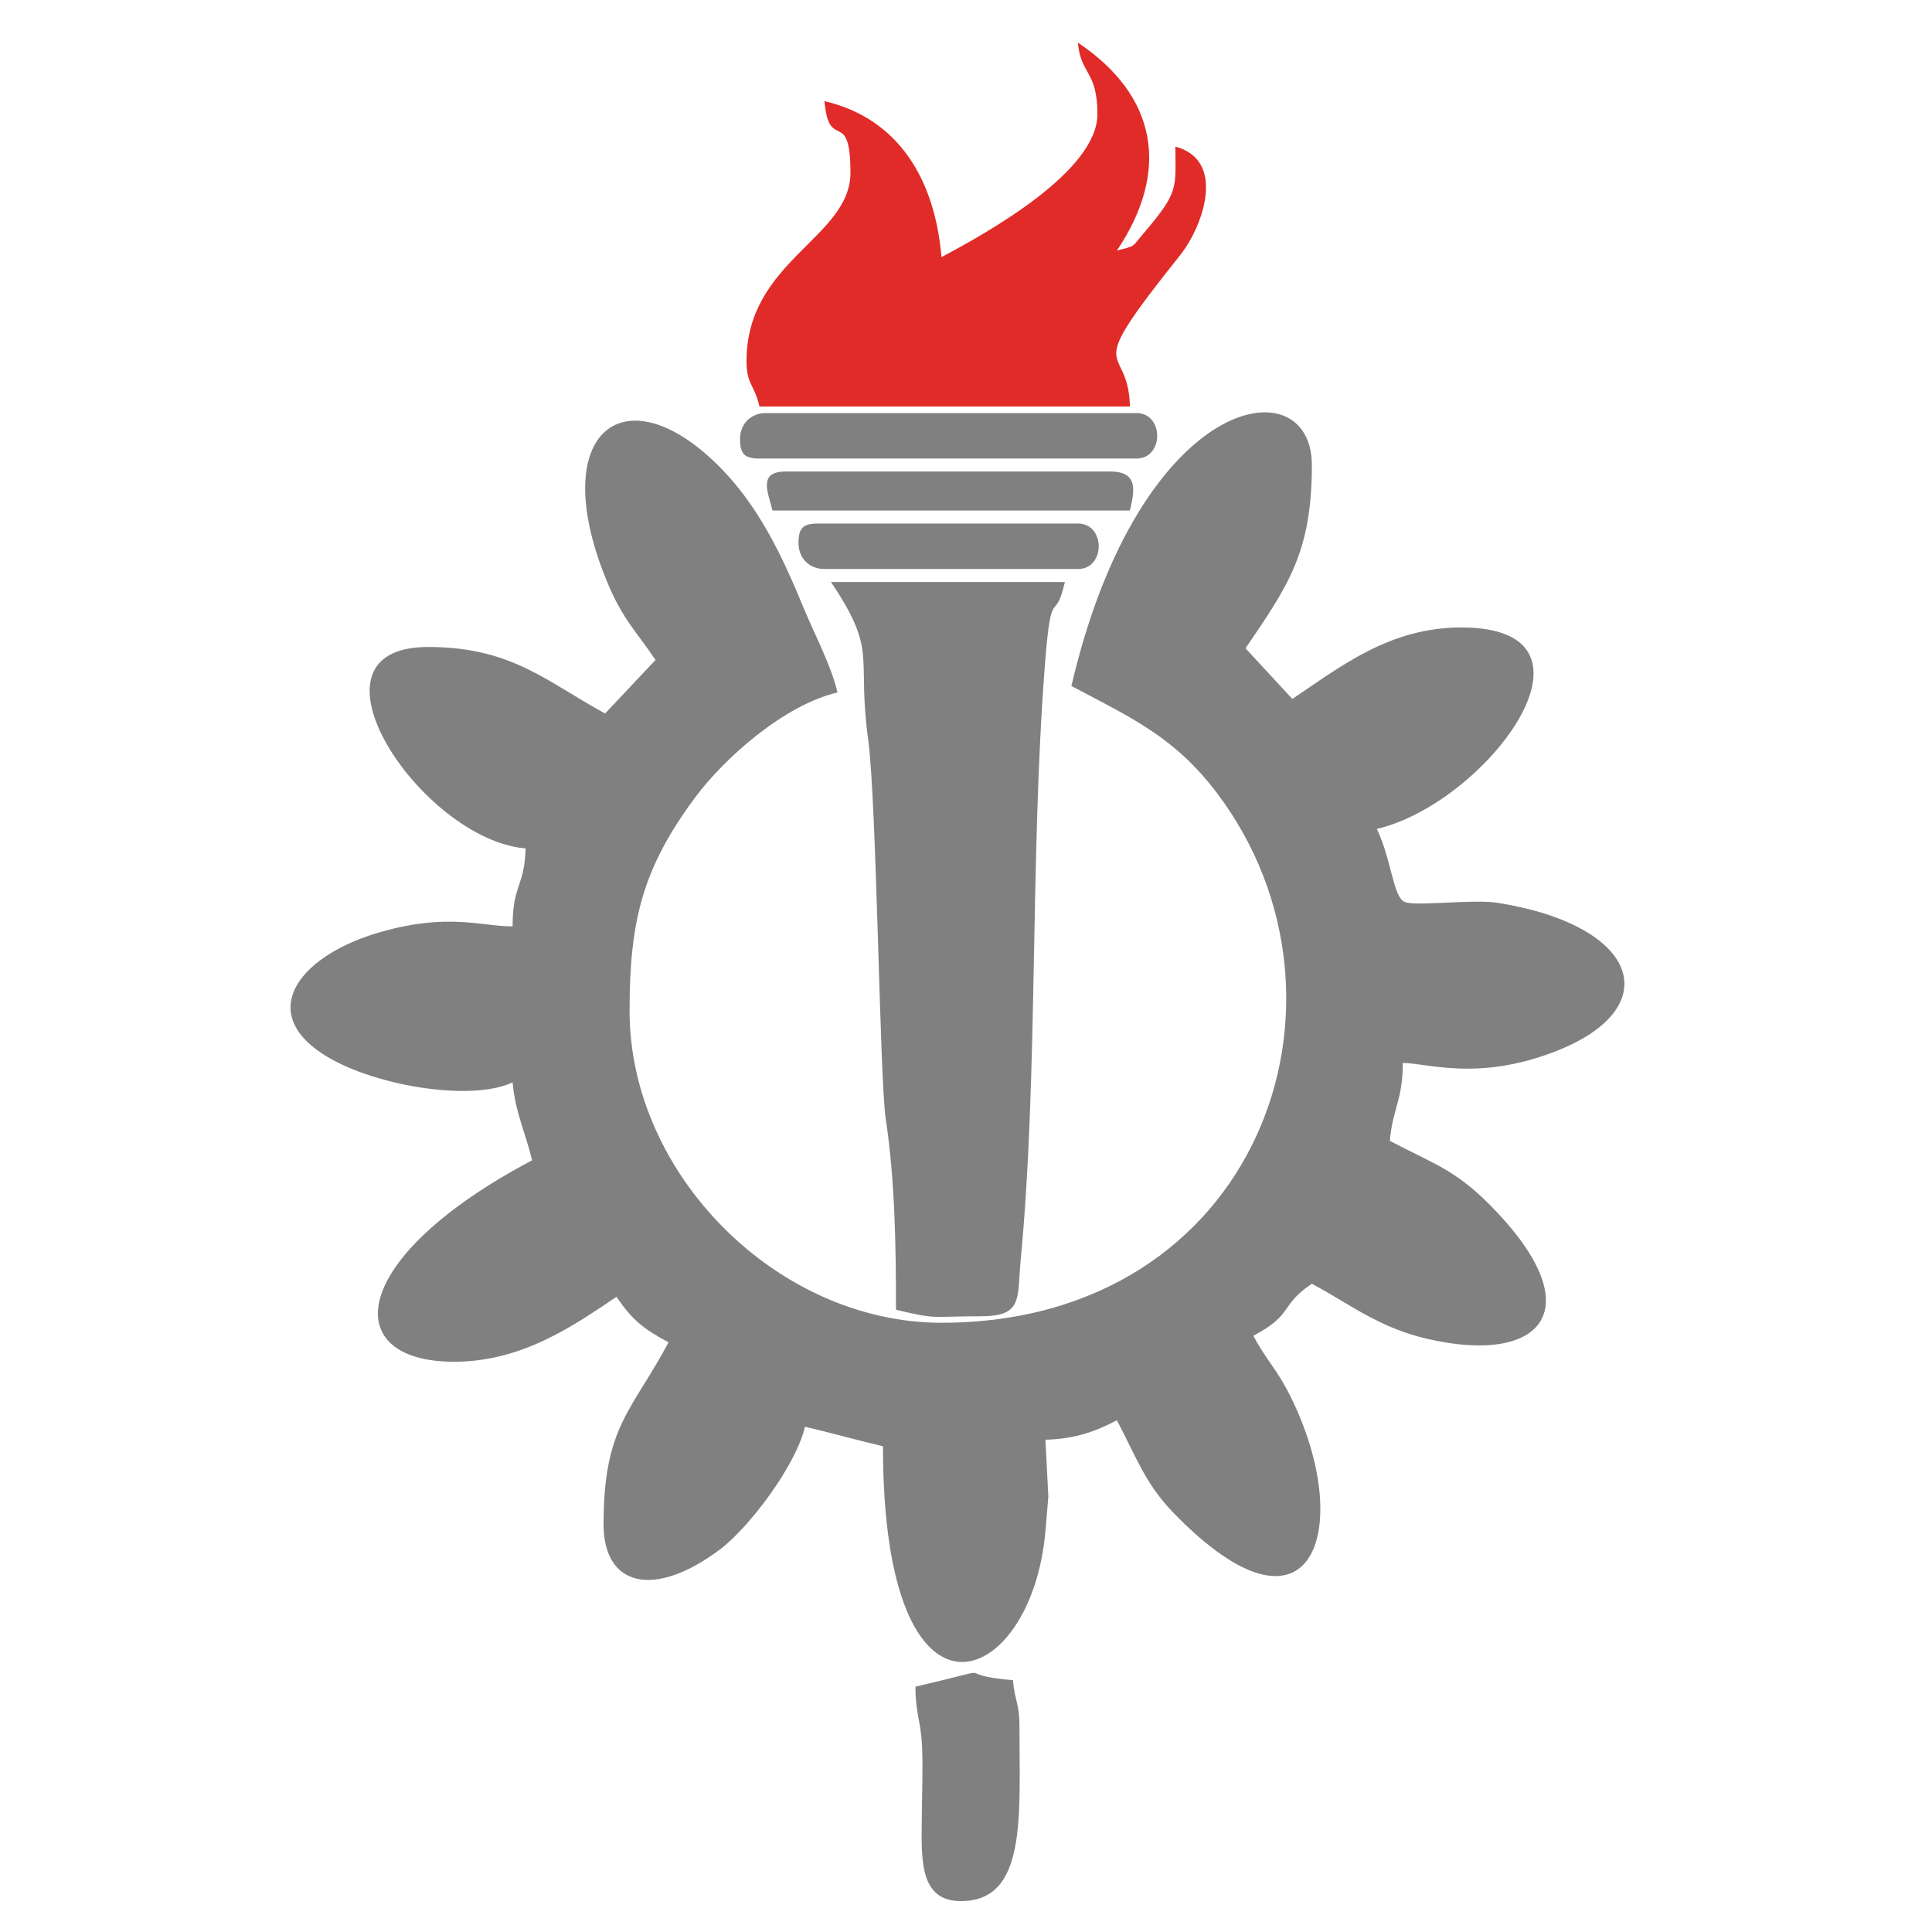 <?xml version="1.0" encoding="UTF-8"?>
<!DOCTYPE svg PUBLIC "-//W3C//DTD SVG 1.1//EN" "http://www.w3.org/Graphics/SVG/1.1/DTD/svg11.dtd">
<!-- Creator: CorelDRAW 2020 (64-Bit) -->
<svg xmlns="http://www.w3.org/2000/svg" xml:space="preserve" width="500px" height="500px" version="1.1" style="shape-rendering:geometricPrecision; text-rendering:geometricPrecision; image-rendering:optimizeQuality; fill-rule:evenodd; clip-rule:evenodd"
viewBox="0 0 50000 50000"
 xmlns:xlink="http://www.w3.org/1999/xlink"
 xmlns:xodm="http://www.corel.com/coreldraw/odm/2003">
 <defs>
  <style type="text/css">
   <![CDATA[
    .fil0 {fill:gray}
    .fil1 {fill:#E02B28}
   ]]>
  </style>
 </defs>
 <g id="Layer_x0020_1">
  <path class="fil0" d="M27728 17753c1585,839 2685,1334 3776,2783 4031,5357 1052,13697 -7139,13697 -4240,0 -8072,-3832 -8072,-8072 0,-2337 340,-3697 1702,-5529 757,-1018 2303,-2390 3679,-2711 -163,-700 -583,-1480 -865,-2162 -569,-1381 -1191,-2716 -2282,-3772 -2454,-2375 -4409,-710 -2791,3127 394,935 753,1254 1229,1966l-1305 1385c-1514,-822 -2416,-1721 -4580,-1721 -3509,0 -174,4989 2522,5213 -22,980 -336,926 -336,2018 -822,0 -1646,-353 -3393,139 -2092,589 -3209,2024 -1563,3135 1244,840 3877,1280 4956,762 64,767 347,1341 504,2018 -4811,2546 -4999,5213 -2018,5213 1780,0 3120,-955 4204,-1681 399,594 701,836 1346,1177 -941,1778 -1682,2159 -1682,4709 0,1612 1304,1932 3010,655 747,-560 1967,-2165 2203,-3178 678,158 1341,347 2018,505 0,7870 3864,6284 4206,2179 14,-167 72,-816 74,-882l-76 -1466c779,-17 1335,-231 1850,-504 490,926 728,1638 1468,2400 3622,3729 4707,362 3022,-3021 -363,-729 -616,-919 -958,-1565 1069,-566 661,-775 1514,-1346 962,510 1705,1122 2955,1418 2993,708 4358,-745 1630,-3481 -906,-907 -1457,-1049 -2567,-1636 67,-816 336,-1054 336,-2018 671,15 1943,472 3919,-285 2917,-1117 2240,-3263 -1460,-3856 -651,-105 -2157,104 -2420,-27 -294,-146 -329,-1088 -712,-1886 2836,-661 6251,-5214 2186,-5214 -1863,0 -3131,1019 -4372,1850l-1212 -1311c1105,-1624 1717,-2487 1717,-4743 0,-2593 -4447,-1902 -6223,5718z"/>
  <path class="fil0" d="M23188 33897c1120,261 842,168 2186,168 1110,0 945,-449 1043,-1479 455,-4783 236,-10320 623,-15353 169,-2204 250,-1013 520,-2171l-6054 0c1225,1829 660,1860 963,4082 221,1615 296,8754 453,9805 237,1585 266,3214 266,4948z"/>
  <path class="fil1" d="M28401 2954c0,1466 -2778,3034 -4036,3700 -168,-2012 -1114,-3590 -3027,-4036 111,1339 672,137 672,1850 0,1688 -2690,2279 -2690,4876 0,611 199,590 336,1178l9586 0c-39,-1749 -1337,-621 1298,-3916 582,-728 1217,-2454 -121,-2811 0,1067 108,1153 -805,2222 -341,399 -197,332 -709,469 1390,-2075 1040,-4010 -1009,-5382 70,832 505,719 505,1850z"/>
  <path class="fil0" d="M23692 43651c0,690 134,865 169,1512 28,522 2,1152 -2,1684 -8,1159 -127,2353 1010,2353 1716,0 1514,-2197 1514,-4540 0,-580 -125,-652 -168,-1177 -1772,-148 -41,-410 -2523,168z"/>
  <path class="fil0" d="M19152 11362c0,388 117,505 504,505l9754 0c717,0 717,-1177 0,-1177l-9586 0c-393,0 -672,279 -672,672z"/>
  <path class="fil0" d="M19992 13212l9250 0c115,-492 234,-1009 -505,-1009l-8408 0c-734,0 -439,568 -337,1009z"/>
  <path class="fil0" d="M20665 14053c0,394 279,673 673,673l6558 0c718,0 718,-1177 0,-1177l-6726 0c-388,0 -505,117 -505,504z"/>
 </g>
</svg>
